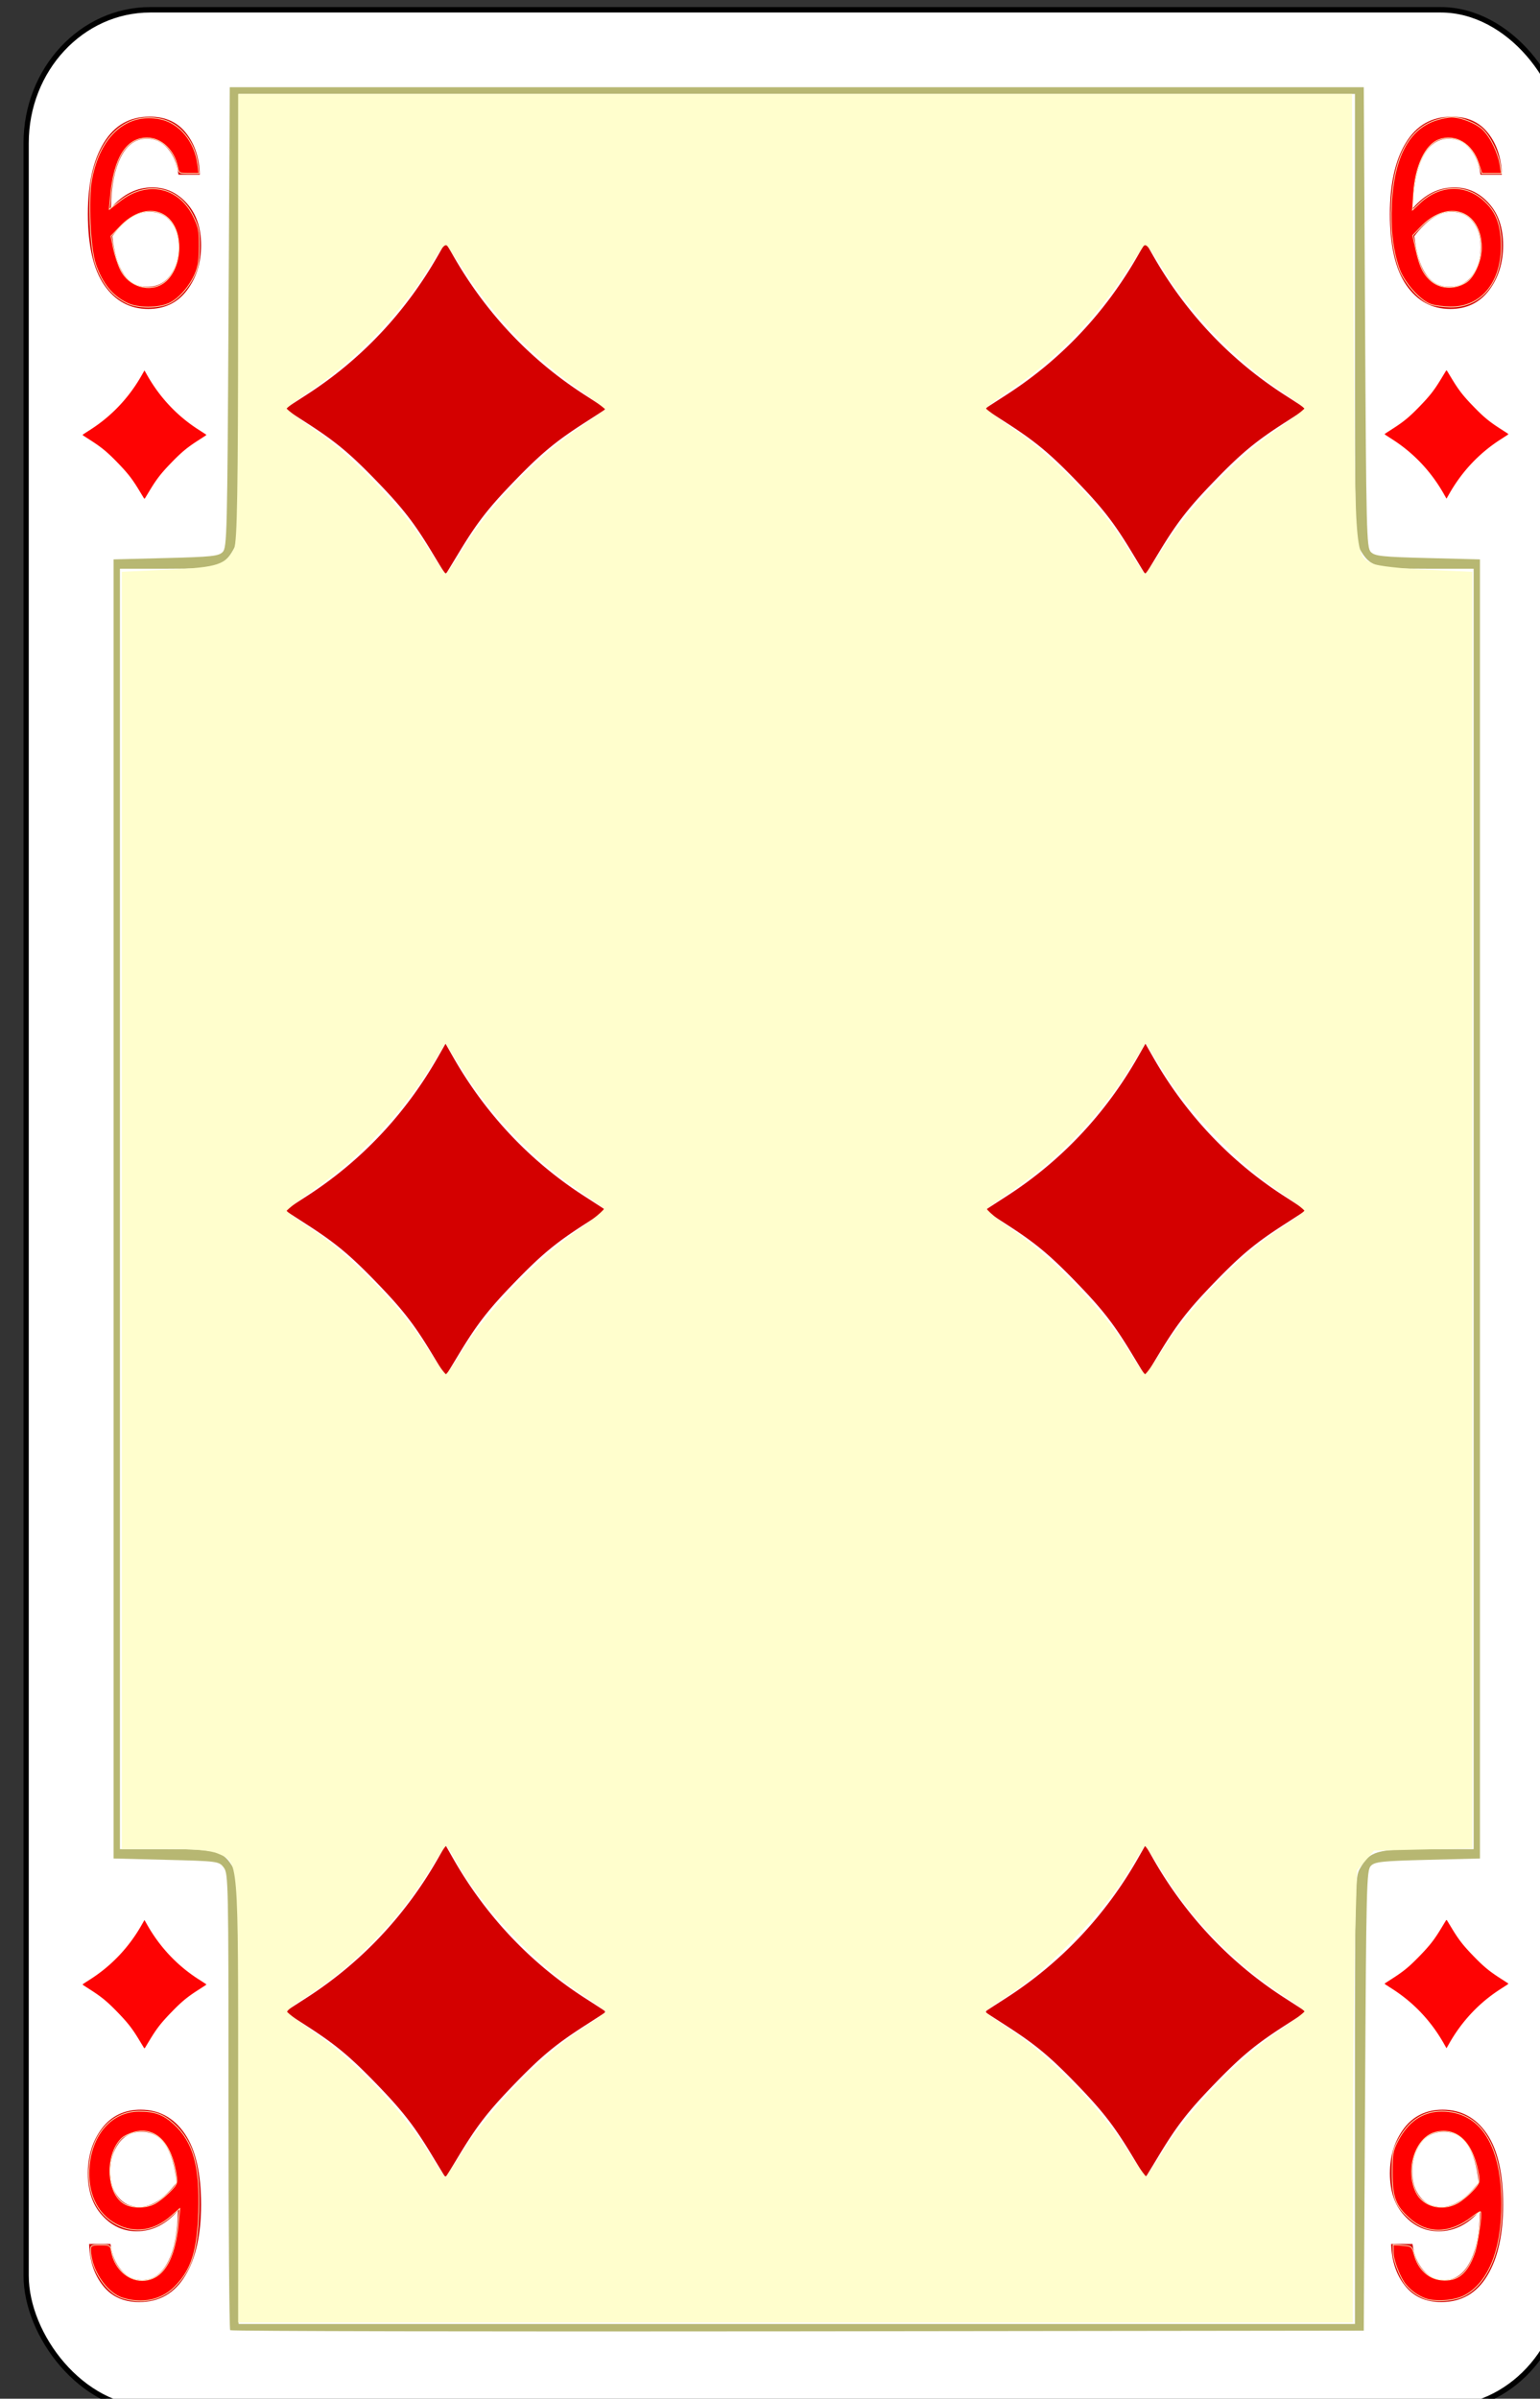 <svg height="123.003" width="78.999" xmlns="http://www.w3.org/2000/svg"><rect width="100%" height="100%" fill="#333333" stroke="none"/><g transform="matrix(.132 0 0 .137 -473.993 -150.337)"><rect width="597.967" height="897.967" rx="48.211" ry="49.888" x="3601.017" y="1101.015" style="font-style:normal;font-variant:normal;font-weight:500;font-stretch:normal;font-size:medium;line-height:125%;font-family:Gaelic;-inkscape-font-specification:'Gaelic Medium';letter-spacing:0;word-spacing:0;fill:#fff;fill-opacity:1;stroke:#000;stroke-width:2.033;stroke-linecap:butt;stroke-linejoin:miter;stroke-miterlimit:4;stroke-dasharray:none;stroke-opacity:1"/><path style="fill:#b7b772" d="M3680.315 1969.538c-.36-.367-.657-38.959-.657-85.759 0-82.258-.058-85.17-1.873-87.448-1.836-2.309-2.295-2.367-22.33-2.856l-20.455-.5v-486.248l20.334-.5c17.804-.436 20.551-.72 22.084-2.281 1.644-1.675 1.78-6.989 2.24-87.864l.492-86.082h440.7l.491 86.082c.461 80.875.597 86.189 2.241 87.864 1.533 1.56 4.28 1.845 22.084 2.282l20.334.499v486.249l-20.334.499c-17.804.437-20.551.72-22.084 2.282-1.644 1.675-1.78 6.988-2.24 87.864l-.492 86.082-219.939.251c-120.967.139-220.234-.049-220.596-.416zm437.104-85.952c0-81.68.049-83.697 1.954-86.875 3.95-6.589 6.25-7.222 26.261-7.226h17.912v-479.26h-17.912c-20.011 0-22.312-.637-26.261-7.226-1.906-3.178-1.951-5.195-1.954-86.875v-83.62h-433.83v83.62c0 81.68-.05 83.697-1.954 86.876-3.95 6.588-6.25 7.221-26.261 7.226h-17.912v479.259h17.912c20.01 0 22.312.637 26.261 7.226 1.905 3.179 1.951 5.196 1.954 86.875v83.62h433.83z"/><path style="font-style:normal;font-variant:normal;font-weight:400;font-stretch:normal;font-size:medium;line-height:125%;font-family:Rockwell;-inkscape-font-specification:Rockwell;letter-spacing:0;word-spacing:0;fill:#d40000;fill-opacity:1;stroke:none;stroke-width:1px;stroke-linecap:butt;stroke-linejoin:miter;stroke-opacity:1" d="M3668.509 1162.726h-8.3q-.736-5.971-4.124-9.734-3.34-3.763-8.152-3.763-6.531 0-10.165 6.974-3.634 6.924-3.781 19.016 6.973-7.727 16.058-7.727 7.808 0 13.357 5.92 5.598 5.87 5.598 15.755 0 9.834-5.5 16.859-5.5 6.974-15.027 6.974-10.656 0-17.09-8.931-6.383-8.981-6.383-26.642 0-16.809 6.188-26.593 6.187-9.834 17.825-9.834 9.134 0 14.143 6.172 5.058 6.12 5.353 15.554zm-34.031 23.03q2.21 18.965 13.553 18.965 5.795 0 9.036-4.365 3.241-4.365 3.241-10.436 0-5.97-3.094-9.634-3.044-3.662-8.25-3.662-7.317 0-14.486 9.131zM4174.509 1162.726h-8.3q-.736-5.971-4.124-9.734-3.34-3.763-8.152-3.763-6.531 0-10.165 6.974-3.634 6.924-3.781 19.016 6.973-7.727 16.058-7.727 7.808 0 13.357 5.92 5.598 5.87 5.598 15.755 0 9.834-5.5 16.859-5.5 6.974-15.027 6.974-10.656 0-17.09-8.931-6.383-8.981-6.383-26.642 0-16.809 6.188-26.593 6.187-9.834 17.825-9.834 9.134 0 14.143 6.172 5.058 6.12 5.353 15.554zm-34.031 23.03q2.21 18.965 13.553 18.965 5.795 0 9.036-4.365 3.241-4.365 3.241-10.436 0-5.97-3.094-9.634-3.044-3.662-8.25-3.662-7.317 0-14.486 9.131zM3625.491 1937.274h8.3q.736 5.971 4.124 9.734 3.34 3.763 8.152 3.763 6.531 0 10.165-6.974 3.634-6.924 3.781-19.016-6.973 7.727-16.058 7.727-7.808 0-13.357-5.92-5.598-5.87-5.598-15.755 0-9.834 5.5-16.859 5.5-6.974 15.027-6.974 10.656 0 17.09 8.931 6.383 8.981 6.383 26.642 0 16.809-6.188 26.593-6.187 9.834-17.825 9.834-9.134 0-14.143-6.172-5.058-6.12-5.353-15.554zm34.031-23.03q-2.21-18.965-13.553-18.965-5.795 0-9.036 4.365-3.241 4.365-3.241 10.436 0 5.97 3.094 9.634 3.044 3.662 8.25 3.662 7.317 0 14.486-9.131zM4131.491 1937.274h8.3q.736 5.971 4.124 9.734 3.34 3.763 8.152 3.763 6.531 0 10.165-6.974 3.634-6.924 3.781-19.016-6.973 7.727-16.058 7.727-7.808 0-13.357-5.92-5.598-5.87-5.598-15.755 0-9.834 5.5-16.859 5.5-6.974 15.027-6.974 10.656 0 17.09 8.931 6.383 8.981 6.383 26.642 0 16.809-6.188 26.593-6.187 9.834-17.825 9.834-9.134 0-14.143-6.172-5.058-6.12-5.353-15.554zm34.031-23.03q-2.21-18.965-13.553-18.965-5.795 0-9.036 4.365-3.241 4.365-3.241 10.436 0 5.97 3.094 9.634 3.044 3.662 8.25 3.662 7.317 0 14.486-9.131z"/><path style="fill:red;fill-opacity:1;stroke:#fffecd;stroke-width:.277;stroke-miterlimit:4;stroke-dasharray:none;stroke-opacity:1" d="M3640.2 1210.816c-5.83-2.786-9.605-7.291-12.222-14.584-2.104-5.865-2.97-24.305-1.494-31.81 3.227-16.404 13.755-25.244 26.832-22.53 7.372 1.531 13.228 8.395 14.389 16.865l.482 3.516h-3.92c-3.769 0-3.94-.096-4.412-2.453-1.235-6.176-6.327-10.842-11.832-10.842-7.909 0-12.773 7.28-14.14 21.162l-.55 5.573 4.172-3.158c10.415-7.882 22.84-5.395 28.495 5.704 2.1 4.12 2.361 5.394 2.332 11.345-.025 5.044-.433 7.584-1.648 10.263-2.19 4.834-6.264 9.3-10.048 11.02-4.279 1.943-12.294 1.909-16.437-.071zm14.473-7.755c3.448-2.497 5.67-7.514 5.71-12.89.102-14.02-12.631-18.433-22.925-7.944l-3.45 3.515.942 4.5c.517 2.475 1.744 6.084 2.725 8.02 3.271 6.456 11.503 8.78 16.998 4.8zM4147.024 1211.323c-4.19-1.32-10.409-7.993-12.393-13.298-2.52-6.733-3.507-14.72-3.017-24.408.882-17.47 6.834-28.164 17.455-31.36 2.024-.61 4.617-1.109 5.761-1.109 3.944 0 9.844 2.301 12.49 4.87 2.95 2.865 5.91 8.876 6.56 13.32l.43 2.935h-7.6l-1.258-3.786c-2.456-7.395-9.199-11.2-15.562-8.78-5.167 1.964-9.024 9.923-9.69 19.998l-.414 6.26 2.641-2.455c7.548-7.017 17.627-7.535 24.933-1.28 4.474 3.829 6.438 8.068 6.881 14.852.98 15.014-7.158 25.37-19.784 25.176-2.582-.04-5.927-.46-7.433-.935zm13.516-8.227c3.125-1.845 6.048-8.153 6.027-13.006-.061-14.127-13.228-18.349-23.718-7.606l-2.955 3.026 1.214 5.234c1.417 6.111 2.688 8.791 5.348 11.275 3.666 3.424 9.37 3.86 14.084 1.077zM3638.446 1957.509c-6.303-1.94-12.384-10.816-12.384-18.077 0-1.65.347-1.814 3.825-1.814 3.695 0 3.841.086 4.306 2.543 1.162 6.15 6.22 10.752 11.82 10.752 7.954 0 12.727-7.244 14.147-21.467l.542-5.435-3.328 2.85c-6.5 5.563-14.16 6.694-21.19 3.129-7.838-3.975-11.684-12.079-10.61-22.355 1.247-11.932 9.029-20.038 19.266-20.068 6.201-.02 9.485 1.133 13.629 4.781 7.524 6.623 10.185 15.677 9.625 32.752-.488 14.857-2.812 21.904-9.304 28.203-5.153 5.001-12.693 6.56-20.344 4.206zm12.334-35.234c1.46-.693 4.106-2.667 5.877-4.387 3.023-2.933 3.19-3.325 2.721-6.367-1.873-12.147-8.156-18.275-16.47-16.063-1.734.462-3.807 1.423-4.606 2.136-6.567 5.861-6.209 20.31.607 24.466 2.974 1.814 8.298 1.91 11.871.215zM4144.537 1957.657c-2.888-1.077-5.262-2.734-7.41-5.174-2.14-2.428-4.846-9.106-4.853-11.974l-.01-2.977 3.639.239c3.581.235 3.654.293 4.664 3.773 1.507 5.186 5.467 8.717 10.3 9.181 6.381.613 10.098-2.24 12.997-9.977 1.209-3.228 2.962-14.849 2.348-15.562-.144-.167-1.502.641-3.017 1.797-8.612 6.568-17.46 6.847-24.554.774-5.46-4.673-6.768-7.985-6.767-17.131 0-6.969.228-8.252 2.081-11.736 4.012-7.541 9.767-11.345 17.166-11.345 14.935 0 23.34 12.458 23.378 34.654.031 17.255-5.148 29.584-14.437 34.369-3.967 2.043-11.542 2.574-15.527 1.089zm12.601-35.62c1.597-.825 4.248-2.89 5.893-4.589 2.747-2.84 2.944-3.335 2.437-6.13-2.176-11.996-8.209-17.786-16.576-15.908-7.928 1.78-12.068 14.062-7.632 22.641 2.681 5.185 9.998 7.021 15.878 3.986z"/><path d="M3763.193 1311.165c-.445-.697-2.462-3.903-4.483-7.124-6.985-11.135-11.427-16.629-21.701-26.842-10.274-10.213-15.801-14.629-27.002-21.573-3.24-2.01-6.466-4.014-7.167-4.456-1.12-.705-1.12-.9 0-1.605.701-.442 3.925-2.447 7.165-4.457 21.162-13.129 38.418-30.757 51.09-52.192L3764 1188l2.906 4.915c12.671 21.436 29.927 39.064 51.089 52.193 3.24 2.01 6.464 4.016 7.165 4.457 1.12.705 1.12.9 0 1.605-.7.442-3.926 2.447-7.167 4.456-11.2 6.944-16.727 11.36-27.001 21.573-10.275 10.213-14.717 15.707-21.702 26.842a2246.8 2246.8 0 0 1-4.483 7.124c-.709 1.113-.905 1.113-1.614 0zM4035.193 1311.165c-.445-.697-2.462-3.903-4.483-7.124-6.985-11.135-11.427-16.629-21.701-26.842-10.274-10.213-15.801-14.629-27.002-21.573-3.24-2.01-6.466-4.014-7.167-4.456-1.12-.705-1.12-.9 0-1.605.701-.442 3.925-2.447 7.165-4.457 21.162-13.129 38.418-30.757 51.09-52.192L4036 1188l2.906 4.915c12.671 21.436 29.927 39.064 51.089 52.193 3.24 2.01 6.464 4.016 7.165 4.457 1.12.705 1.12.9 0 1.605-.7.442-3.926 2.447-7.167 4.456-11.2 6.944-16.727 11.36-27.001 21.573-10.275 10.213-14.717 15.707-21.702 26.842a2246.8 2246.8 0 0 1-4.483 7.124c-.709 1.113-.905 1.113-1.614 0zM3763.193 1611.165c-.445-.697-2.462-3.903-4.483-7.124-6.985-11.135-11.427-16.629-21.701-26.842-10.274-10.213-15.801-14.629-27.002-21.573-3.24-2.01-6.466-4.014-7.167-4.456-1.12-.705-1.12-.9 0-1.605.701-.442 3.925-2.447 7.165-4.457 21.162-13.129 38.418-30.757 51.09-52.192L3764 1488l2.906 4.915c12.671 21.436 29.927 39.064 51.089 52.193 3.24 2.01 6.464 4.016 7.165 4.457 1.12.705 1.12.9 0 1.605-.7.442-3.926 2.447-7.167 4.456-11.2 6.944-16.727 11.36-27.001 21.573-10.275 10.213-14.717 15.707-21.702 26.842a2246.8 2246.8 0 0 1-4.483 7.124c-.709 1.113-.905 1.113-1.614 0zM4035.193 1611.165c-.445-.697-2.462-3.903-4.483-7.124-6.985-11.135-11.427-16.629-21.701-26.842-10.274-10.213-15.801-14.629-27.002-21.573-3.24-2.01-6.466-4.014-7.167-4.456-1.12-.705-1.12-.9 0-1.605.701-.442 3.925-2.447 7.165-4.457 21.162-13.129 38.418-30.757 51.09-52.192L4036 1488l2.906 4.915c12.671 21.436 29.927 39.064 51.089 52.193 3.24 2.01 6.464 4.016 7.165 4.457 1.12.705 1.12.9 0 1.605-.7.442-3.926 2.447-7.167 4.456-11.2 6.944-16.727 11.36-27.001 21.573-10.275 10.213-14.717 15.707-21.702 26.842a2246.8 2246.8 0 0 1-4.483 7.124c-.709 1.113-.905 1.113-1.614 0zM3763.193 1911.165c-.445-.697-2.462-3.903-4.483-7.124-6.985-11.135-11.427-16.629-21.701-26.842-10.274-10.213-15.801-14.629-27.002-21.573-3.24-2.01-6.466-4.014-7.167-4.456-1.12-.705-1.12-.9 0-1.605.701-.442 3.925-2.447 7.165-4.457 21.162-13.129 38.418-30.757 51.09-52.192L3764 1788l2.906 4.915c12.671 21.436 29.927 39.064 51.089 52.193 3.24 2.01 6.464 4.016 7.165 4.457 1.12.705 1.12.9 0 1.605-.7.442-3.926 2.447-7.167 4.456-11.2 6.944-16.727 11.36-27.001 21.573-10.275 10.213-14.717 15.707-21.702 26.842a2246.8 2246.8 0 0 1-4.483 7.124c-.709 1.113-.905 1.113-1.614 0zM4035.193 1911.165c-.445-.697-2.462-3.903-4.483-7.124-6.985-11.135-11.427-16.629-21.701-26.842-10.274-10.213-15.801-14.629-27.002-21.573-3.24-2.01-6.466-4.014-7.167-4.456-1.12-.705-1.12-.9 0-1.605.701-.442 3.925-2.447 7.165-4.457 21.162-13.129 38.418-30.757 51.09-52.192L4036 1788l2.906 4.915c12.671 21.436 29.927 39.064 51.089 52.193 3.24 2.01 6.464 4.016 7.165 4.457 1.12.705 1.12.9 0 1.605-.7.442-3.926 2.447-7.167 4.456-11.2 6.944-16.727 11.36-27.001 21.573-10.275 10.213-14.717 15.707-21.702 26.842a2246.8 2246.8 0 0 1-4.483 7.124c-.709 1.113-.905 1.113-1.614 0z" style="fill:#d40000;fill-opacity:1;image-rendering:auto"/><path style="fill:#fe0303;image-rendering:auto" d="M3646.688 1283.676c-.172-.27-.953-1.51-1.735-2.757-2.705-4.31-4.424-6.437-8.401-10.39-3.977-3.954-6.117-5.664-10.452-8.352a977.284 977.284 0 0 1-2.775-1.724c-.433-.273-.433-.349 0-.622.272-.17 1.52-.947 2.774-1.725 8.192-5.082 14.87-11.906 19.776-20.204L3647 1236l1.125 1.903c4.905 8.298 11.585 15.122 19.776 20.204 1.255.778 2.503 1.554 2.774 1.725.434.273.434.349 0 .622-.271.17-1.52.947-2.774 1.724-4.336 2.688-6.475 4.398-10.453 8.351-3.977 3.954-5.696 6.08-8.4 10.39-.783 1.248-1.563 2.489-1.735 2.758-.275.431-.351.431-.625 0zM4153.313 1236.323c.171.27.952 1.511 1.734 2.758 2.706 4.31 4.425 6.437 8.402 10.39 3.976 3.954 6.116 5.663 10.451 8.351 1.255.778 2.503 1.554 2.775 1.725.433.273.433.348 0 .622-.272.17-1.52.947-2.774 1.725-8.192 5.082-14.87 11.906-19.776 20.203L4153 1284l-1.125-1.903c-4.905-8.297-11.585-15.121-19.776-20.203a784.308 784.308 0 0 1-2.774-1.725c-.434-.274-.434-.349 0-.622.271-.17 1.52-.947 2.774-1.725 4.336-2.688 6.475-4.397 10.453-8.35 3.977-3.954 5.696-6.08 8.4-10.39a992.477 992.477 0 0 1 1.735-2.759c.275-.43.351-.43.625 0zM3646.688 1863.677c-.172-.27-.953-1.511-1.735-2.758-2.705-4.31-4.424-6.437-8.401-10.39-3.977-3.954-6.117-5.663-10.452-8.351a977.284 977.284 0 0 1-2.775-1.725c-.433-.273-.433-.348 0-.621.272-.171 1.52-.948 2.774-1.726 8.192-5.082 14.87-11.906 19.776-20.203L3647 1816l1.125 1.903c4.905 8.297 11.585 15.121 19.776 20.203 1.255.778 2.503 1.555 2.774 1.726.434.273.434.348 0 .621-.271.17-1.52.947-2.774 1.725-4.336 2.688-6.475 4.397-10.453 8.35-3.977 3.954-5.696 6.08-8.4 10.391-.783 1.247-1.563 2.488-1.735 2.758-.275.43-.351.43-.625 0zM4153.313 1816.324c.171.27.952 1.51 1.734 2.758 2.706 4.31 4.425 6.436 8.402 10.39 3.976 3.954 6.116 5.663 10.451 8.35 1.255.779 2.503 1.555 2.775 1.726.433.272.433.348 0 .621-.272.17-1.52.947-2.774 1.725-8.192 5.082-14.87 11.906-19.776 20.204L4153 1864l-1.125-1.903c-4.905-8.298-11.585-15.122-19.776-20.204a784.308 784.308 0 0 1-2.774-1.725c-.434-.273-.434-.349 0-.622.271-.17 1.52-.947 2.774-1.724 4.336-2.688 6.475-4.398 10.453-8.351 3.977-3.954 5.696-6.08 8.4-10.39a992.477 992.477 0 0 1 1.735-2.758c.275-.431.351-.431.625 0z"/><path style="fill:#fffecd;fill-opacity:1;stroke:#fffecd;stroke-width:.433;stroke-miterlimit:4;stroke-dasharray:none;stroke-opacity:1" d="M3683.629 1883.27c0-92.294.296-88.87-7.988-92.332-2.899-1.211-9.17-1.738-20.701-1.738h-16.543V1311.591l18.032-.808c19.334-.867 22.36-1.84 25.654-8.247 1.154-2.247 1.514-22.587 1.528-86.373l.018-83.434h432.42l.584 83.434c.639 91.248.457 89.08 7.759 92.408 1.814.826 11.207 1.844 20.873 2.262l17.576.759v477.389l-19.05.415-19.052.416-3.364 3.767-3.364 3.768-.812 26.074c-.447 14.342-.813 52.392-.813 84.557v58.482h-432.758v-83.19zm88.15 18.093c9.815-14.741 30.056-34.75 44.21-43.704 5.846-3.698 10.619-6.999 10.607-7.335-.012-.336-4.75-3.637-10.53-7.335-17.942-11.481-38.548-32.773-48.203-49.806-1.617-2.852-3.256-5.19-3.643-5.196-.387 0-3.237 3.98-6.333 8.854-11.85 18.655-30.279 36.86-48.545 47.957-4.123 2.505-7.332 5.023-7.13 5.596.2.573 5.19 4.23 11.085 8.126 14.29 9.444 33.417 28.59 42.804 42.843 4.096 6.22 7.605 11.308 7.798 11.308.193 0 3.739-5.089 7.88-11.308zm272.186-.135c9.394-14.198 28.572-33.338 42.776-42.693 6.22-4.096 11.308-7.832 11.308-8.303 0-.472-3.438-3.025-7.64-5.674-19.615-12.365-36.417-28.965-48.291-47.71-3.09-4.879-5.936-8.845-6.323-8.814-.387.03-3.454 4.538-6.816 10.018-8.392 13.678-30.684 36.003-44.883 44.949-5.86 3.692-10.664 6.987-10.676 7.323-.012.337 4.76 3.637 10.606 7.335 14.202 8.984 34.393 28.96 44.28 43.807 4.18 6.276 7.833 11.177 8.119 10.89.286-.286 3.679-5.294 7.54-11.128zm-272.886-298.761c8.576-13.607 29.082-34.241 43.732-44.005 6.594-4.396 11.545-8.38 11.002-8.856-.543-.475-6.214-4.37-12.601-8.655-15-10.064-31.55-26.71-41.428-41.671l-7.795-11.807-7.215 10.988c-9.987 15.209-26.726 32.141-42.162 42.649-6.955 4.734-12.627 8.992-12.603 9.463.023.47 4.826 3.88 10.673 7.579 13.96 8.83 34.246 28.923 43.503 43.092 3.844 5.883 7.425 10.697 7.956 10.697.532 0 3.654-4.263 6.938-9.474zm272.751-1.223c9.258-14.169 29.543-34.263 43.503-43.092 5.847-3.698 10.65-7.133 10.674-7.633.024-.5-4.771-4.058-10.654-7.907-14.67-9.597-34.777-29.714-43.986-44.01l-7.254-11.26-7.838 11.872c-9.923 15.029-26.442 31.654-41.471 41.737-6.388 4.285-12.077 8.199-12.644 8.697-.566.498 4.385 4.481 11.003 8.851 14.67 9.688 35.104 30.213 43.773 43.968 3.284 5.21 6.406 9.474 6.938 9.474s4.112-4.814 7.956-10.697zm-272.183-299.474c9.019-14.188 27.904-33.183 42.787-43.034 6.388-4.228 11.79-7.85 12.004-8.049.215-.199-5.287-4.228-12.225-8.953-15.046-10.247-30.174-25.071-40.128-39.324-3.99-5.715-7.961-11.397-8.822-12.626-1.414-2.02-2.272-1.132-8.868 9.168-9.374 14.638-28.002 33.288-43.14 43.189-6.168 4.034-11.23 7.69-11.251 8.126-.021.434 5.326 4.364 11.881 8.733 14.477 9.646 33.523 28.87 42.948 43.348 3.61 5.547 6.909 10.066 7.328 10.043.42-.024 3.788-4.803 7.486-10.621zm271.535.578c9.426-14.479 28.472-33.702 42.948-43.348 6.556-4.369 11.902-8.299 11.882-8.733-.021-.435-5.084-4.092-11.252-8.126-15.137-9.901-33.765-28.55-43.14-43.189-6.595-10.3-7.453-11.187-8.867-9.168-.862 1.23-4.839 6.911-8.838 12.626-10.209 14.586-25.974 29.928-40.33 39.247-6.625 4.3-11.95 8.172-11.831 8.604.117.432 5.44 4.245 11.827 8.474 14.884 9.853 33.77 28.85 42.787 43.035 3.698 5.818 7.067 10.597 7.486 10.62.42.025 3.718-4.495 7.328-10.042z"/></g></svg>